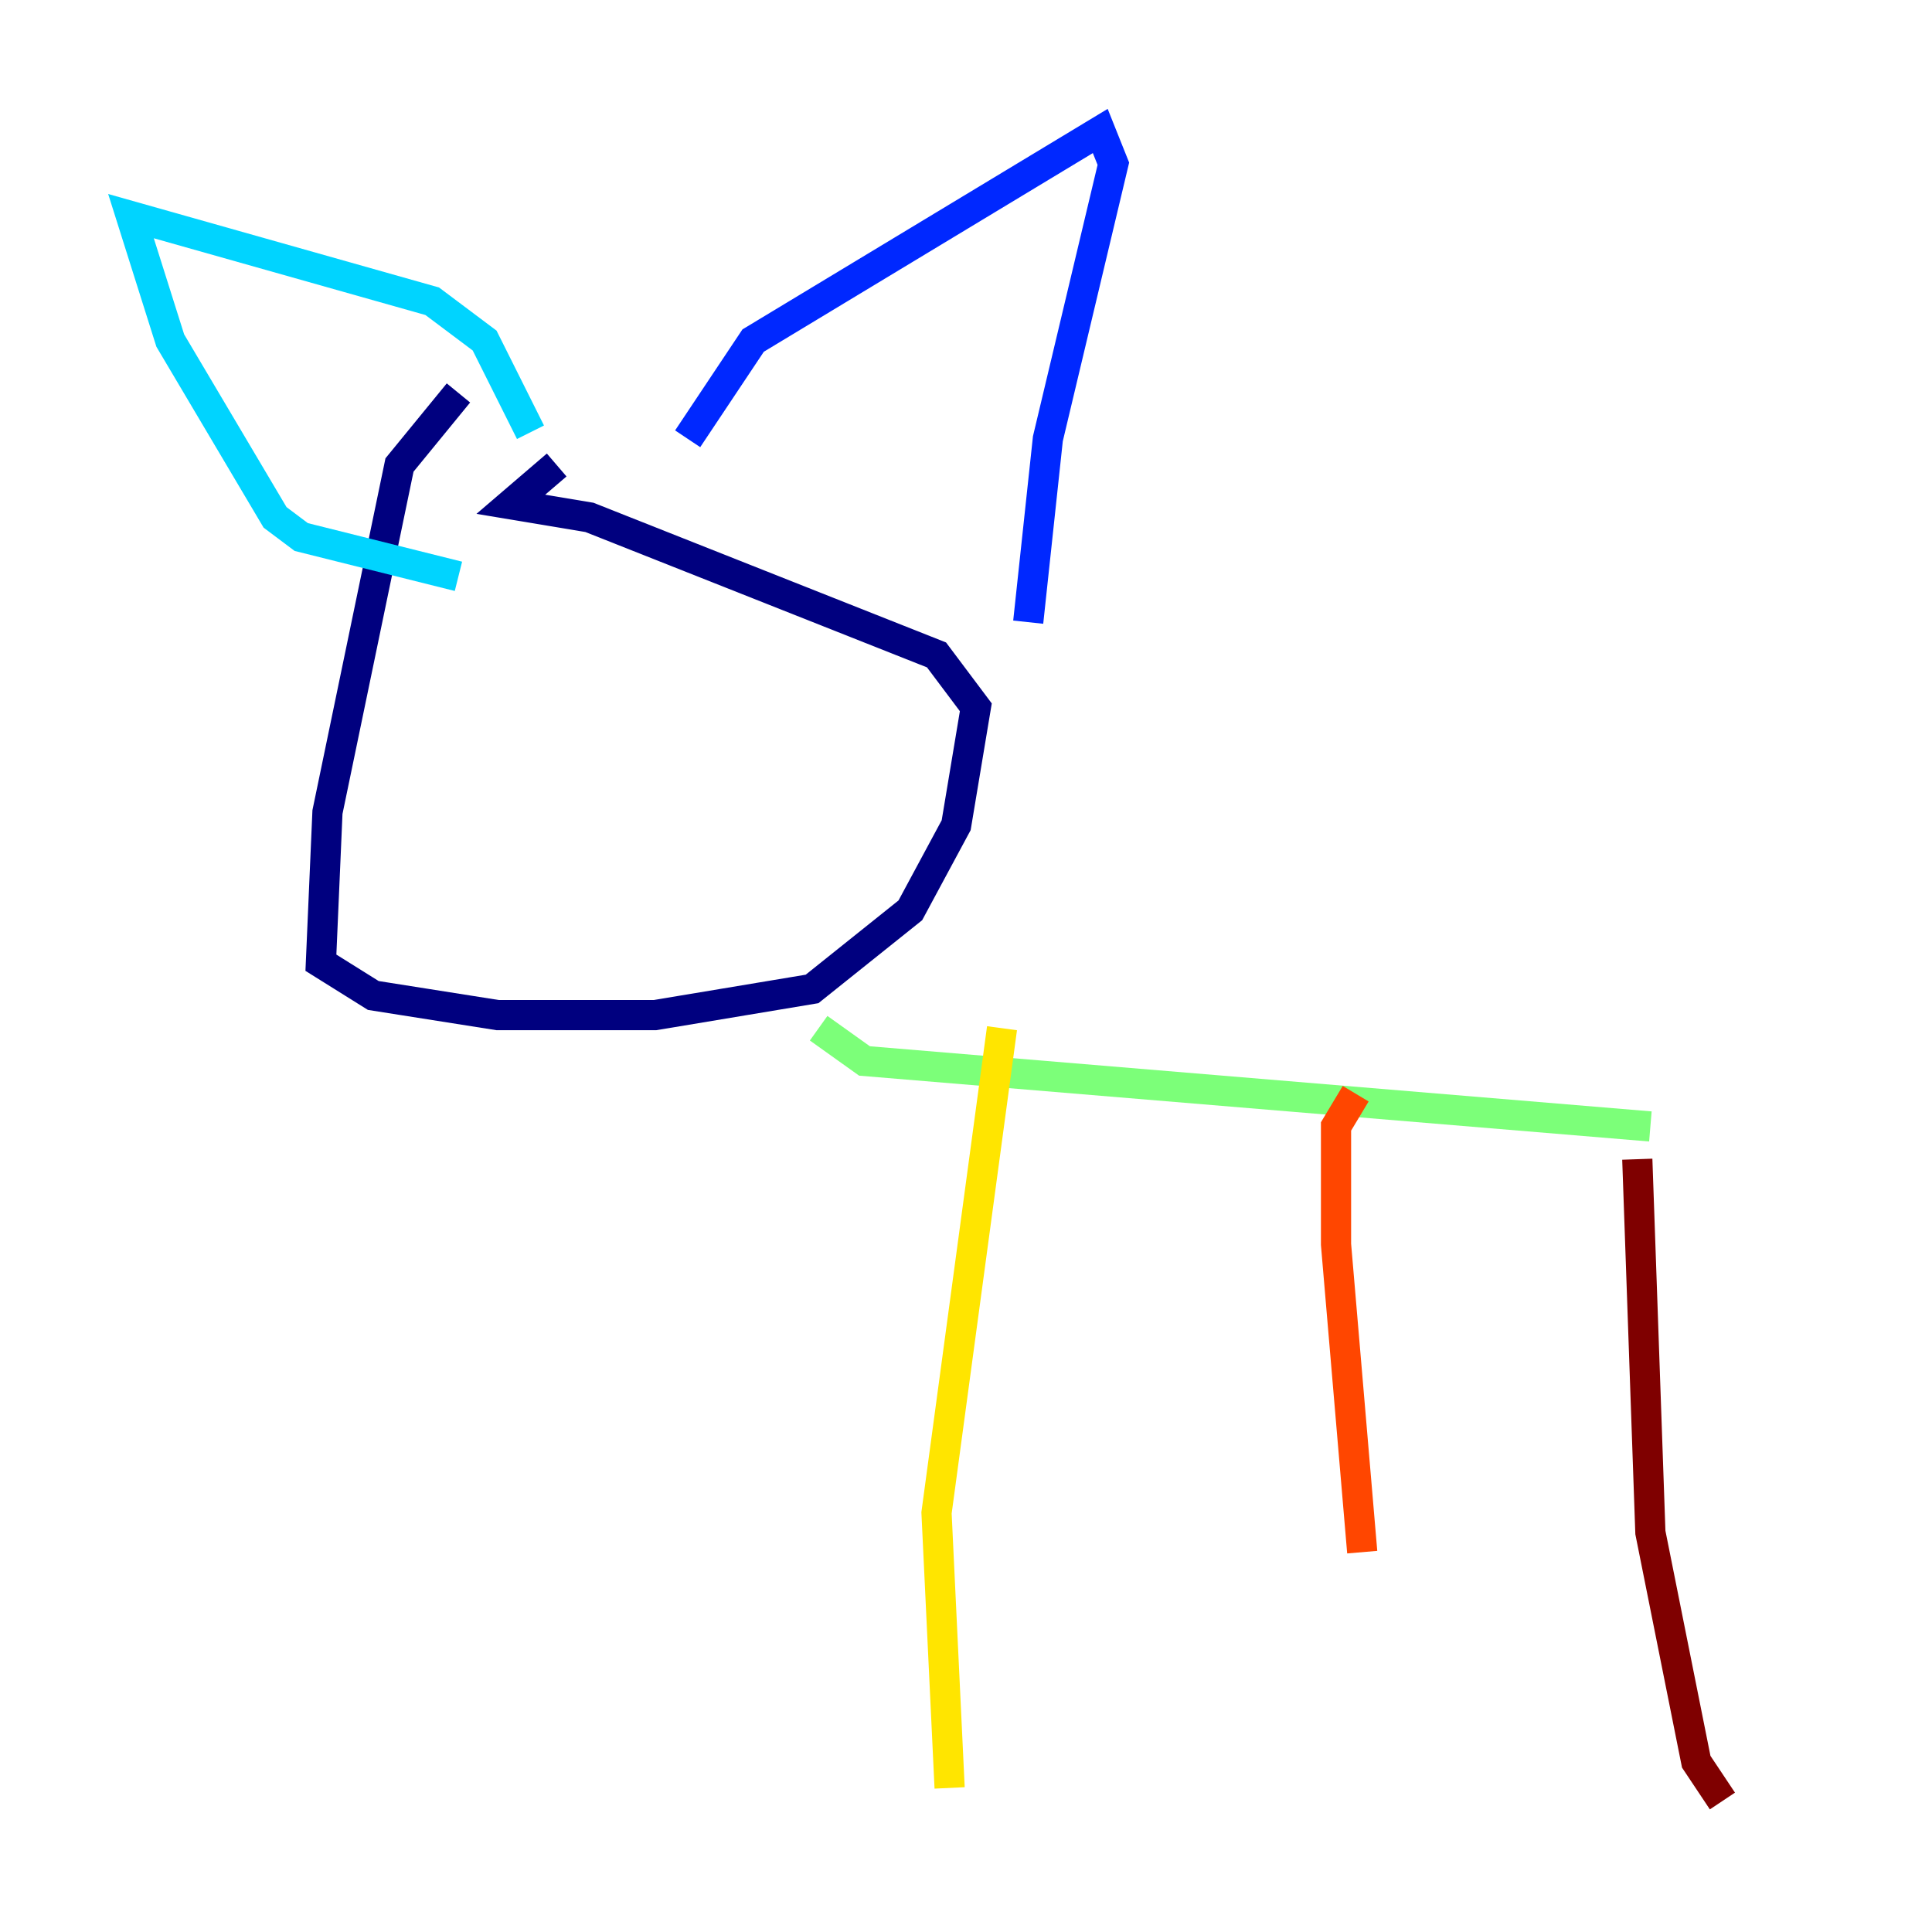 <?xml version="1.0" encoding="utf-8" ?>
<svg baseProfile="tiny" height="128" version="1.2" viewBox="0,0,128,128" width="128" xmlns="http://www.w3.org/2000/svg" xmlns:ev="http://www.w3.org/2001/xml-events" xmlns:xlink="http://www.w3.org/1999/xlink"><defs /><polyline fill="none" points="30.373,26.034 26.468,30.807 21.695,53.803 21.261,63.783 24.732,65.953 32.976,67.254 43.39,67.254 53.803,65.519 60.312,60.312 63.349,54.671 64.651,46.861 62.047,43.39 39.051,34.278 33.844,33.41 36.881,30.807" stroke="#00007f" stroke-width="2" /><polyline fill="none" points="45.559,29.071 49.898,22.563 72.895,8.678 73.763,10.848 69.424,29.071 68.122,41.22" stroke="#0028ff" stroke-width="2" /><polyline fill="none" points="30.373,38.183 19.959,35.58 18.224,34.278 11.281,22.563 8.678,14.319 28.637,19.959 32.108,22.563 35.146,28.637" stroke="#00d4ff" stroke-width="2" /><polyline fill="none" points="54.237,68.122 57.275,70.291 109.342,74.63" stroke="#7cff79" stroke-width="2" /><polyline fill="none" points="66.386,68.122 62.047,100.231 62.915,118.454" stroke="#ffe500" stroke-width="2" /><polyline fill="none" points="89.817,72.461 88.515,74.63 88.515,82.441 90.251,102.834" stroke="#ff4600" stroke-width="2" /><polyline fill="none" points="108.475,76.8 109.342,101.532 112.38,116.719 114.115,119.322" stroke="#7f0000" stroke-width="2" /></svg>